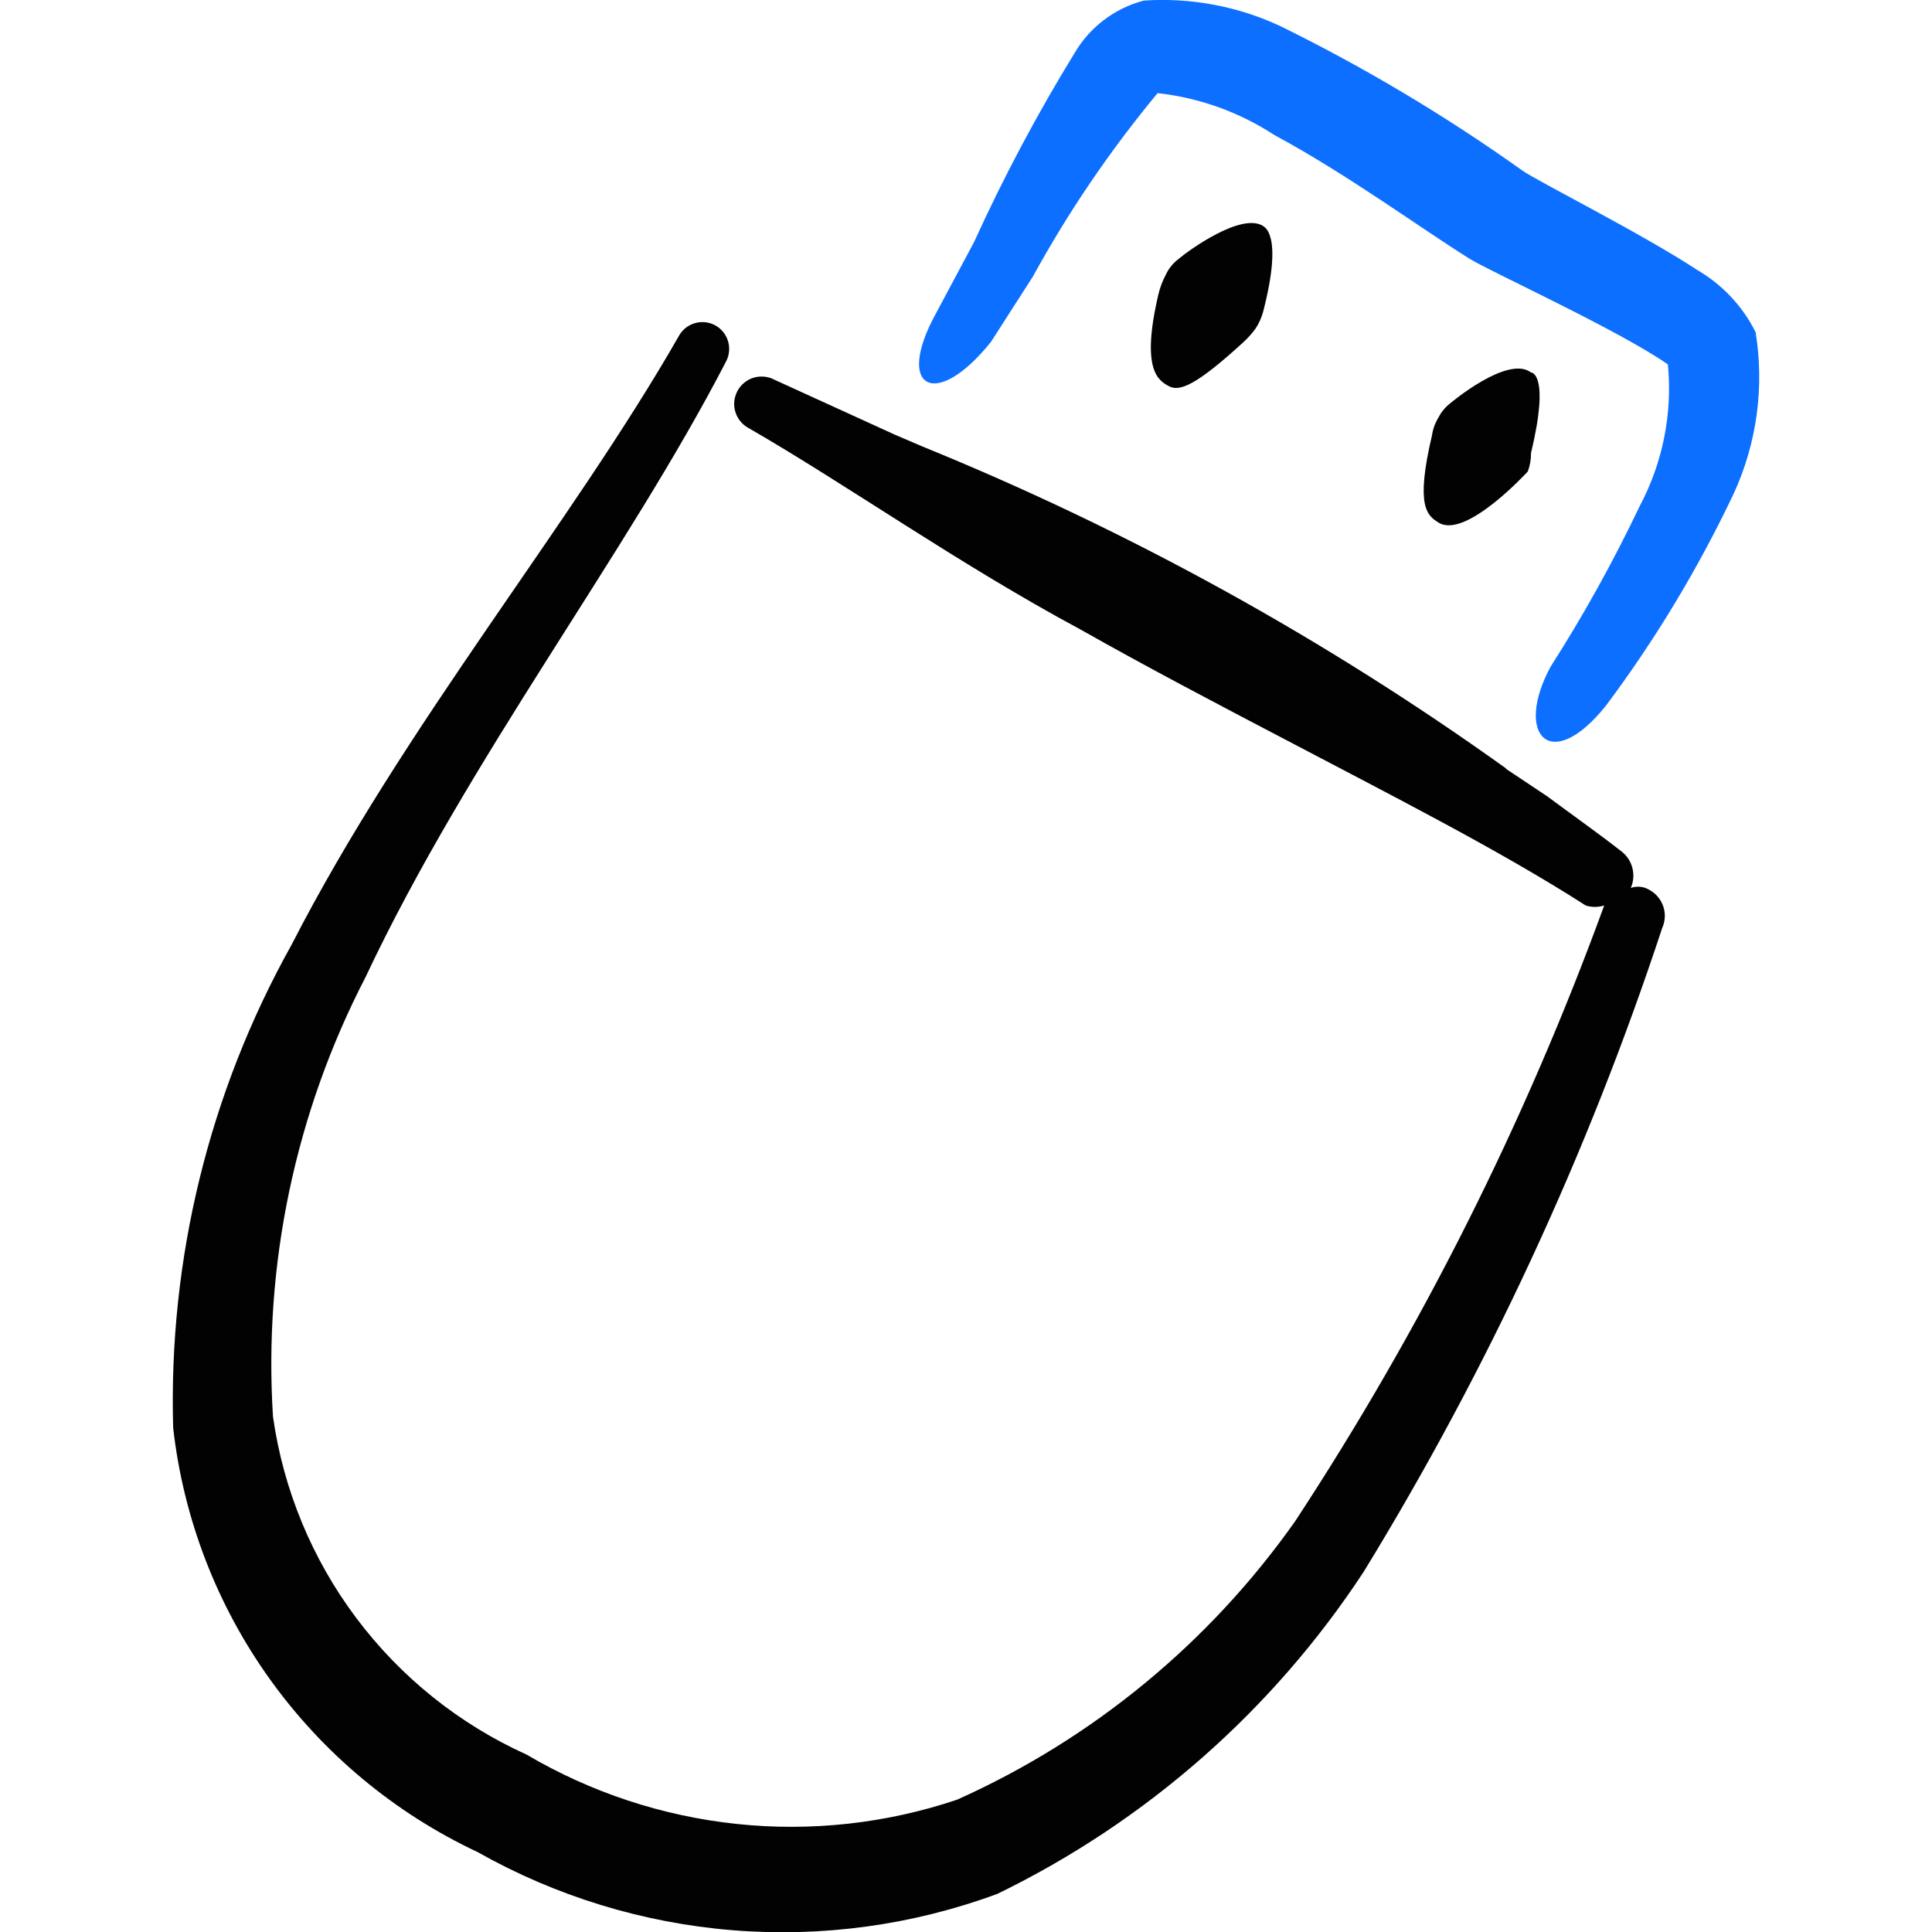 <svg xmlns="http://www.w3.org/2000/svg" fill="none" viewBox="0 0 24 24" id="Memory-Flash-Drive--Streamline-Freehand">
  <desc>
    Memory Flash Drive Streamline Icon: https://streamlinehq.com
  </desc>
  <path fill="#020202" fill-rule="evenodd" d="M18.709 9.546c-2.251 -1.613 -4.684 -2.955 -7.249 -3.999l-0.35 -0.15 -1.49 -0.68c-0.039 -0.021 -0.083 -0.034 -0.127 -0.038 -0.044 -0.004 -0.089 0 -0.132 0.013 -0.043 0.013 -0.082 0.034 -0.117 0.063 -0.034 0.028 -0.063 0.063 -0.084 0.103 -0.042 0.08 -0.052 0.173 -0.025 0.259 0.026 0.086 0.086 0.159 0.165 0.201 1.2 0.69 2.61 1.69 4.119 2.5 0.83 0.47 1.69 0.92 2.53 1.36 1.37 0.72 2.69 1.39 3.749 2.07 0.075 0.024 0.155 0.024 0.23 0 -0.98 2.689 -2.268 5.256 -3.839 7.649 -1.064 1.509 -2.514 2.704 -4.199 3.459 -0.88 0.296 -1.812 0.399 -2.735 0.302 -0.923 -0.097 -1.814 -0.391 -2.614 -0.862 -0.836 -0.378 -1.563 -0.961 -2.114 -1.695 -0.551 -0.734 -0.907 -1.595 -1.036 -2.504 -0.119 -1.89 0.279 -3.777 1.15 -5.459 1.27 -2.7 3.249 -5.269 4.479 -7.649 0.041 -0.078 0.049 -0.17 0.023 -0.254 -0.026 -0.084 -0.085 -0.155 -0.163 -0.196 -0.078 -0.041 -0.17 -0.049 -0.254 -0.023 -0.084 0.026 -0.155 0.085 -0.196 0.163 -1.34 2.34 -3.409 4.829 -4.809 7.559 -1.022 1.83 -1.53 3.903 -1.47 5.999 0.128 1.128 0.542 2.204 1.204 3.126 0.662 0.922 1.548 1.66 2.576 2.143 0.974 0.55 2.057 0.882 3.172 0.972 1.115 0.09 2.237 -0.064 3.287 -0.452 1.849 -0.899 3.421 -2.281 4.549 -3.999 1.541 -2.514 2.786 -5.198 3.709 -7.998 0.021 -0.046 0.032 -0.097 0.033 -0.147 0.001 -0.051 -0.009 -0.101 -0.029 -0.148 -0.02 -0.047 -0.049 -0.089 -0.086 -0.124 -0.037 -0.035 -0.081 -0.062 -0.128 -0.08 -0.058 -0.02 -0.122 -0.02 -0.18 0 0.034 -0.077 0.041 -0.162 0.021 -0.244 -0.02 -0.081 -0.066 -0.154 -0.132 -0.206 -0.28 -0.22 -0.62 -0.46 -0.93 -0.69l-0.51 -0.34Z" clip-rule="evenodd" stroke-width="1"></path>
  <path fill="#020202" fill-rule="evenodd" d="M14.64 3.217c-0.069 0.053 -0.124 0.121 -0.16 0.2 -0.04 0.076 -0.07 0.156 -0.09 0.24 -0.22 0.94 0 1.07 0.13 1.14 0.13 0.07 0.33 0 0.93 -0.55 0.056 -0.052 0.106 -0.108 0.15 -0.17 0.04 -0.062 0.07 -0.129 0.09 -0.2 0.26 -1 0 -1.06 0 -1.07 -0.27 -0.17 -0.92 0.3 -1.05 0.41Z" clip-rule="evenodd" stroke-width="1"></path>
  <path fill="#020202" fill-rule="evenodd" d="M19.019 5.627c0.24 -1 0 -1 0 -1 -0.29 -0.22 -1 0.38 -1 0.38 -0.063 0.048 -0.114 0.109 -0.15 0.18 -0.041 0.067 -0.069 0.142 -0.08 0.22 -0.21 0.89 -0.06 1 0.09 1.09 0.34 0.19 1.09 -0.63 1.1 -0.64 0.027 -0.074 0.041 -0.152 0.04 -0.23Z" clip-rule="evenodd" stroke-width="1"></path>
  <path fill="#0c6fff" fill-rule="evenodd" d="m12.31 4.247 0.52 -0.81c0.443 -0.808 0.962 -1.571 1.55 -2.28 0.517 0.057 1.014 0.235 1.45 0.52 0.91 0.49 1.82 1.16 2.43 1.54 0.24 0.15 1.86 0.89 2.459 1.31 0.059 0.608 -0.063 1.22 -0.35 1.76 -0.328 0.689 -0.699 1.357 -1.11 2 -0.45 0.84 0 1.34 0.69 0.48 0.617 -0.825 1.149 -1.709 1.59 -2.64 0.286 -0.625 0.38 -1.321 0.27 -2 -0.16 -0.321 -0.41 -0.588 -0.72 -0.77 -0.7 -0.46 -2 -1.11 -2.18 -1.24 -0.95 -0.677 -1.953 -1.276 -2.999 -1.79 -0.53 -0.249 -1.115 -0.359 -1.7 -0.32 -0.361 0.094 -0.671 0.328 -0.86 0.65 -0.465 0.757 -0.882 1.541 -1.25 2.35l-0.47 0.88c-0.52 0.94 -0.01 1.22 0.68 0.36Z" clip-rule="evenodd" stroke-width="1"></path>
</svg>